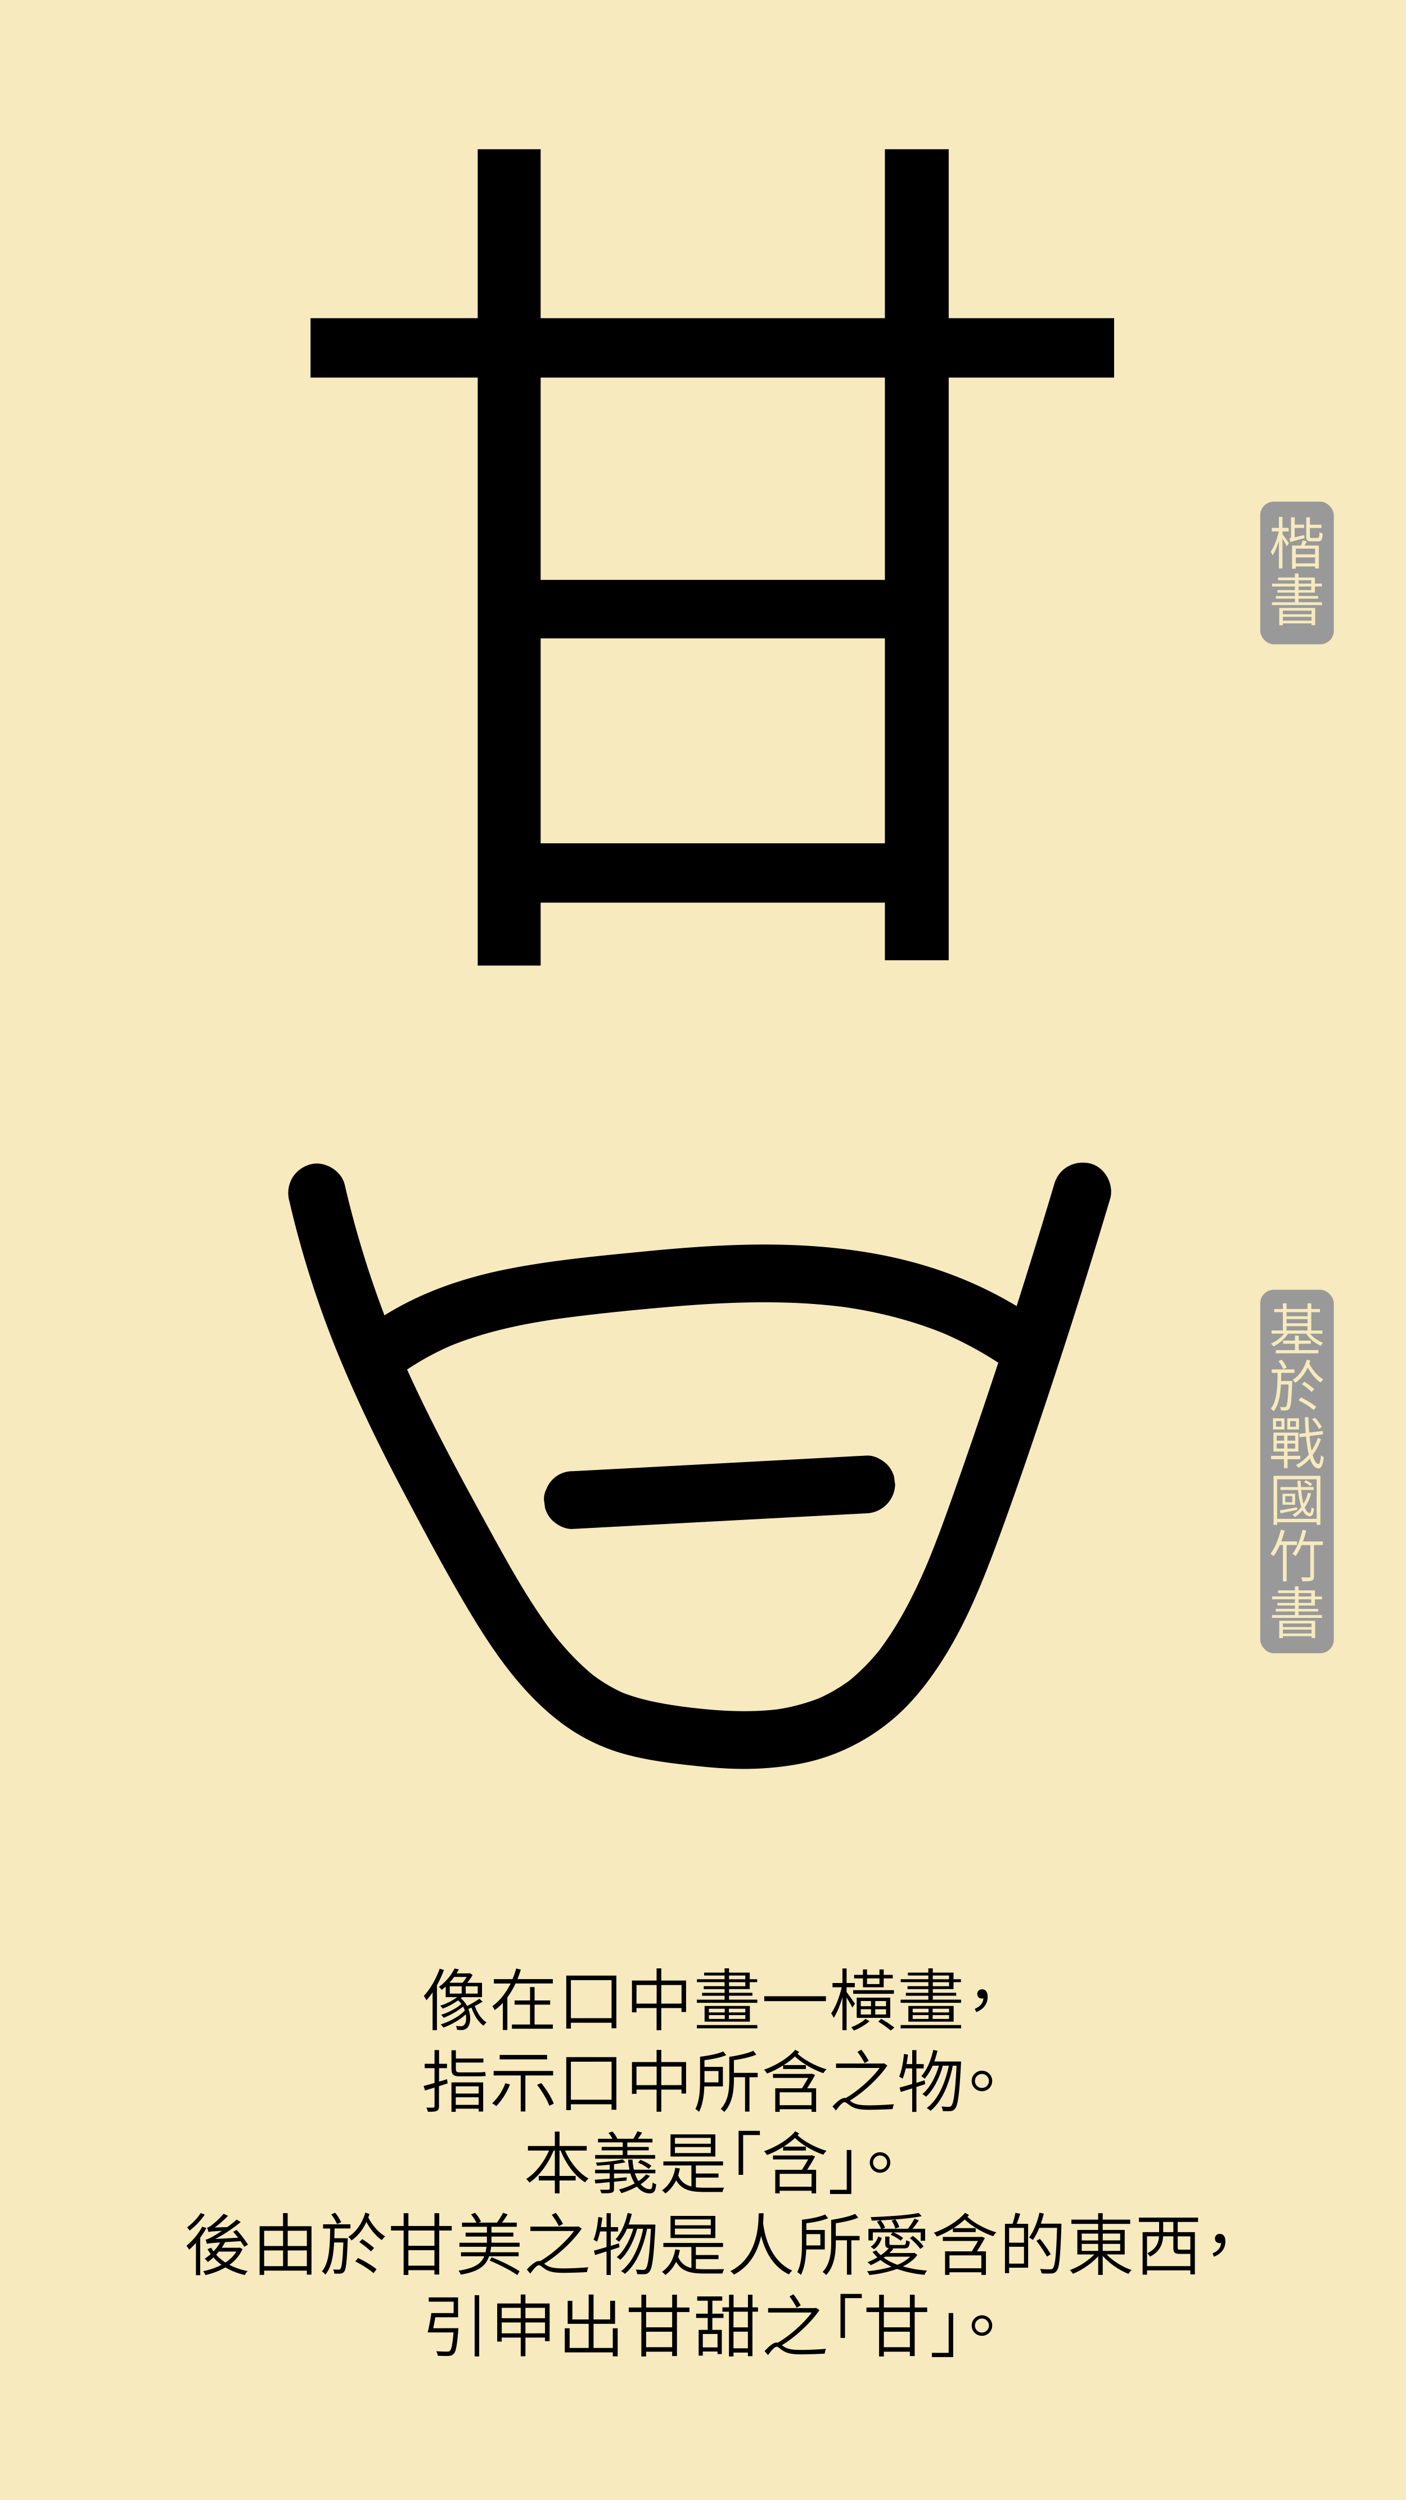 <svg id="Layer_1" data-name="Layer 1" xmlns="http://www.w3.org/2000/svg" viewBox="0 0 1242 2208"><defs><style>.cls-1{fill:#f6eabe;}.cls-2{fill:#999;}</style></defs><rect class="cls-1" width="1242" height="2208"/><rect class="cls-2" x="1113.23" y="443" width="65" height="126" rx="12"/><path d="M984.15,333.44H838.05V848H781.68V797.13H477.58v55.58H422V333.44H274.32V281H422V131.77h55.58V281h304.1V131.77h56.37V281h146.1Zm-202.47,0H477.58V512.09h304.1Zm0,411.29v-181H477.58v181Z"/><path d="M392.15,1739.69a98.85,98.85,0,0,1-6.18,13.56v39.59h-3.84v-33.35a61.73,61.73,0,0,1-5.46,7,32.86,32.86,0,0,0-2.28-3.9c5.58-5.87,10.8-14.87,14-24Zm34.14,28c-2.1,1.26-4.44,2.64-6.84,3.78,2,6.06,5.82,11.82,10.38,14.52a11.2,11.2,0,0,0-2.64,2.94c-4.62-3.18-8.46-9.42-10.68-16a27.45,27.45,0,0,1-2.76,1.2c2.58,6.84,1.86,14-1,16.68a6.91,6.91,0,0,1-5.22,1.92c-1.08,0-2.4-.06-3.78-.18a9.31,9.31,0,0,0-1-3.42,38.26,38.26,0,0,0,4.14.24,3.66,3.66,0,0,0,3.12-1.14c1.56-1.38,2.22-5.16,1.44-9.36-5.16,4.92-13.08,9.36-19.8,11.7a15.8,15.8,0,0,0-2.34-2.82c7.62-2.28,16.62-7.14,21.3-12.24a35.76,35.76,0,0,0-1.5-3.48,63.52,63.52,0,0,1-17.22,9.9,16.14,16.14,0,0,0-2.22-2.64c5.94-1.8,13.74-5.76,17.88-9.54a16.39,16.39,0,0,0-2.94-3.18,58.44,58.44,0,0,1-13.56,7.26,11.26,11.26,0,0,0-2.22-2.58,52.7,52.7,0,0,0,15.06-7.55H393.71v-9.36c-1.14,1-2.28,2-3.54,2.94a9.37,9.37,0,0,0-2.52-2.58,44.69,44.69,0,0,0,13.86-16.26l3.84.72c-.6,1.2-1.32,2.34-2,3.54h11.1l.72-.18,2.34,1.68a52.13,52.13,0,0,1-4.8,6.84h13.08v12.66H408.17c-.36.36-.78.66-1.2,1a21,21,0,0,1,5.64,6.84,110,110,0,0,0,10.92-6.42Zm-25.08-21.83A54.58,54.58,0,0,1,397,1751h11.58a37.88,37.88,0,0,0,3.72-5.16Zm-3.9,14.69h10.5v-6.42h-10.5Zm24.72-6.42H411.41v6.42H422Z"/><path d="M455.39,1751.63a67.9,67.9,0,0,1-7.2,12.24v28.85h-4v-24a41.57,41.57,0,0,1-7.26,6.41,17,17,0,0,0-2-3.48c7-5,12.3-12.23,16.14-20H436.25v-3.84h16.44a65.25,65.25,0,0,0,3.3-9.42l4.08,1c-.9,2.82-1.86,5.64-3,8.4h31.26v3.84Zm32.94,36.23v3.72H452.21v-3.72h16v-17.52H454.55v-3.71h13.68v-11.82h4v11.82H486v3.71h-13.8v17.52Z"/><path d="M544.49,1744.67v46.49h-4.26v-4.86H504.29v5.16h-4.08v-46.79Zm-4.26,37.61v-33.59H504.29v33.59Z"/><path d="M606.05,1749.05v27.77H602v-3.48H584.15v19.56H580v-19.56H562.25v3.78h-4v-28.07H580v-10.74h4.14v10.74Zm-26,20.33V1753H562.25v16.43Zm22,0V1753H584.15v16.43Z"/><path d="M669,1765.91v2.81h-53.4v-2.81h24.48v-3.42H620.21v-2.58h19.86v-3.3H621.65V1754h18.42v-3.54H615.65v-2.58h24.42v-3.3H622v-2.52h18.06v-3.78H644v3.78h18.3v5.82h6.54v2.58h-6.54v6.12H644v3.3h20.64v2.58H644v3.42Zm-53.4,22.43H669v2.88h-53.4Zm46.8-16.86v13.86h-40v-13.86Zm-36.18,5.7h14v-3.24h-14Zm0,5.76h14v-3.36h-14Zm32.16-9H643.85v3.24h14.52Zm0,5.64H643.85v3.36h14.52ZM644,1747.91h14.34v-3.3H644Zm0,6.12h14.34v-3.54H644Z"/><path d="M729.59,1762.91v4.31H675.11v-4.31Z"/><path d="M752.93,1772.92c-.9-1.92-3.24-5.88-5.1-8.88v28.8h-3.66v-29.16c-2,7.14-4.86,14-7.68,18.3a24,24,0,0,0-2.28-4c3.72-5,7.5-14.75,9.3-23h-8.1v-3.77h8.76v-12.84h3.66v12.84h7.26v3.77h-7.26v4.21c1.68,2.16,6.3,8.75,7.38,10.31ZM768.05,1785a50.05,50.05,0,0,1-13.74,8.22c-.54-.84-1.62-2-2.34-2.94,4.5-1.68,10-4.8,12.6-7.44Zm21.54-24.24H753.65v-3.23h36Zm-27.3-13.61h-7.8v-3.12h7.8v-4.8h3.6v4.8h11v-4.8h3.72v4.8h8v3.12h-8V1755h-18.3ZM756.77,1782v-17.87h29.64V1782Zm3.6-10.32h9.06v-4.55h-9.06Zm0,7.32h9.06v-4.62h-9.06Zm5.52-31.85v5h11v-5Zm16.8,20h-9.54v4.55h9.54Zm0,7.25h-9.54V1779h9.54Zm-4.32,8.46a88.84,88.84,0,0,1,11.64,7.74l-3.18,2.58a84.32,84.32,0,0,0-11-7.86Z"/><path d="M849,1765.91v2.81h-53.4v-2.81h24.48v-3.42H800.21v-2.58h19.86v-3.3H801.65V1754h18.42v-3.54H795.65v-2.58h24.42v-3.3H802v-2.52h18.06v-3.78H824v3.78h18.3v5.82h6.54v2.58h-6.54v6.12H824v3.3h20.64v2.58H824v3.42Zm-53.4,22.43H849v2.88h-53.4Zm46.8-16.86v13.86h-40v-13.86Zm-36.18,5.7h14v-3.24h-14Zm0,5.76h14v-3.36h-14Zm32.16-9H823.85v3.24h14.52Zm0,5.64H823.85v3.36h14.52ZM824,1747.91h14.34v-3.3H824Zm0,6.12h14.34v-3.54H824Z"/><path d="M861.11,1774c4.68-2,7.26-4.86,7.56-9.17a4,4,0,0,1-1.14.11c-2.34,0-4.26-1.31-4.26-4.07a4,4,0,0,1,4.32-4.08c3.18,0,4.86,2.58,4.86,6.66,0,6.41-4,11.21-10.08,13.43Z"/><path d="M395.39,1839.94l-7.62,2.34v17.82c0,2.34-.6,3.42-2,4.08s-3.84.78-7.8.72a17,17,0,0,0-1.32-3.66c2.76.06,5.34.06,6.06,0s1.14-.24,1.14-1.14v-16.56l-8.4,2.58-1.26-3.95c2.64-.73,6-1.63,9.66-2.71v-13.07h-8.7v-3.84h8.7v-12.12h4v12.12h7v3.84h-7v11.87c2.34-.59,4.74-1.38,7.08-2.09Zm10.68-6.3c-5.52,0-7.26-1.73-7.26-6.72v-16.31h3.9v7.32H427v3.54h-24.3V1827c0,2.29.66,3.13,3.3,3.13h16.14a49.43,49.43,0,0,0,6.42-.37c.18,1.08.36,2.58.54,3.49a38.74,38.74,0,0,1-6.72.35Zm-7.26,5.34h28v25.74h-4v-2.52H402.59V1865h-3.78Zm3.78,3.48v6.36h20.22v-6.36Zm20.22,16.38v-6.72H402.59v6.72Z"/><path d="M450.47,1840.78a58,58,0,0,1-12.06,19.14,26,26,0,0,0-3.66-2.46,47,47,0,0,0,11.64-17.75Zm13.62-7.91v31.79H460v-31.79H436.07v-4h52.5v4Zm19.2-14.22H441.41v-3.9h41.88Zm-5.16,20.93c4.5,5.58,9.24,13.14,11,18.24l-3.9,1.8c-1.74-5-6.3-12.78-10.8-18.48Z"/><path d="M544.49,1816.67v46.49h-4.26v-4.86H504.29v5.16h-4.08v-46.79Zm-4.26,37.61v-33.59H504.29v33.59Z"/><path d="M606.05,1821.05v27.77H602v-3.48H584.15v19.56H580v-19.56H562.25v3.78h-4v-28.07H580v-10.74h4.14v10.74Zm-26,20.33V1825H562.25v16.43Zm22,0V1825H584.15v16.43Z"/><path d="M622.19,1842.52c-.3,7.5-1.38,16.2-4.74,22.5a14.72,14.72,0,0,0-3.18-2.52c3.84-7.32,4.14-17.7,4.14-25.5v-20.69c7.14-.84,15.84-2.46,20.46-4.68l2.58,3.3c-4.86,2.16-12.42,3.6-19.14,4.44v5.94h16.26v17.21Zm.12-13.56v10h12.36v-10Zm47,5.46h-7.26v30.36h-3.9v-30.36h-9.84v2.16c0,8.82-1.14,20.82-8.52,28.5a17.13,17.13,0,0,0-3.12-2.7c6.9-7.2,7.56-17.64,7.56-25.8v-20.15c7.5-1.14,16.38-3.06,21.18-5.34l2.7,3.36c-5,2.22-12.84,3.84-19.8,4.92v11.21h21Z"/><path d="M706,1812.11c-.48.54-1,1.08-1.44,1.56,5.82,5.58,16.62,11.22,25.56,13.74a14.81,14.81,0,0,0-2.76,3.42c-8.52-2.76-18.78-8.64-25.14-14.76a66.58,66.58,0,0,1-9.9,7.62h19.56v3.48h-20.1V1824a78.2,78.2,0,0,1-14.22,7.14,12.92,12.92,0,0,0-2.7-3.35c10.38-3.66,21.54-10.26,27.6-17.64Zm14,20.27c-1.92,3.66-4.56,8-7,11.82h7.92V1865h-4v-2.34H688.73V1865h-3.9V1844.2h23.58c1.86-2.88,3.9-6.36,5.52-9.18H682.85v-3.53h33.42l.72-.24Zm-3.12,15.36H688.73v11.4h28.14Z"/><path d="M783.83,1824.11c-7.38,10.91-20.82,23.51-33.18,31,.6.42,1.26.84,1.92,1.32,3.78,2.4,8.64,2.82,15.36,2.82,7.14,0,16-.48,21.72-1a17.18,17.18,0,0,0-1.14,4.26c-4.5.3-15,.66-20.7.66-7.26,0-12.18-.66-16.14-3.24-2.4-1.5-4.26-3.48-5.58-3.48-1.92,0-4.74,3.42-7.68,7.38l-3-3.6c4-4.26,7.74-7.5,10.74-7.5a4.63,4.63,0,0,1,.9.12c11-6.36,23.22-17.39,30-26.63H738.53v-3.9H780l.84-.24Zm-20.1-2.16a70.73,70.73,0,0,0-6.3-10l3.48-1.8a70.87,70.87,0,0,1,6.42,9.78Z"/><path d="M817.25,1840.54l-7.74,2.52v22h-3.72v-20.76c-3.6,1.08-7.08,2.22-10.08,3.12l-1.08-3.84c3.06-.84,7-1.91,11.16-3.18v-13.79h-5.7a53.29,53.29,0,0,1-2.76,9.11,25.52,25.52,0,0,0-3.06-1.85c2.28-5,3.54-12.6,4.26-20l3.54.6c-.36,2.82-.78,5.64-1.26,8.34h5v-12.3h3.72v12.3h6.42v3.84h-6.42v12.72l7.26-2.23Zm31.68-20s0,1.56-.06,2.1c-1.44,27.29-2.7,36.59-5.22,39.47a5,5,0,0,1-4,2.22,53,53,0,0,1-6.84-.06,10.36,10.36,0,0,0-1.14-4c2.82.24,5.28.3,6.42.3a2.61,2.61,0,0,0,2.34-1c1.92-2.16,3.3-11.1,4.56-35.33h-3.36c-3.06,15.83-9.72,32-19.68,39.83a11.72,11.72,0,0,0-3.36-2.4c10-7.2,16.44-22.2,19.56-37.43h-5.34c-2.7,10.37-8.28,21.65-14.88,27.41a14.07,14.07,0,0,0-3.18-2.34c6.42-5,11.82-15.3,14.64-25.07h-5.52a48.55,48.55,0,0,1-7,11.52,29.73,29.73,0,0,0-3.06-2.29c5-5.39,8.58-14,10.62-23.15l3.66.72a87.43,87.43,0,0,1-2.76,9.48Z"/><path d="M867.41,1828.67a9.06,9.06,0,1,1-9.06,9A9.09,9.09,0,0,1,867.41,1828.67Zm0,15.23a6.18,6.18,0,1,0,0-12.36,6.18,6.18,0,1,0,0,12.36Z"/><path d="M499.13,1899.17c4.44,10.31,12.24,20,20.76,24.71a23.11,23.11,0,0,0-3.06,3.36c-9-5.58-16.92-16.32-21.6-28.07h-1v22.43h14.28v4H494.27V1937h-4.14v-11.4H475.91v-4h14.22v-22.43h-1.08c-4.74,11.75-12.66,22.43-21.3,28.25a24.18,24.18,0,0,0-2.88-3.18c8-4.92,15.66-14.76,20.16-25.07H466.37v-4h23.76v-12.72h4.14v12.72h24v4Z"/><path d="M574.13,1921.54a33.64,33.64,0,0,1-8.22,7.38c2.4,2.82,5.22,4.44,8.16,4.38,1.68-.06,2.16-1.5,2.46-5.94a10.31,10.31,0,0,0,3.12,1.62c-.6,6.3-2.1,7.92-5.76,8-4.26,0-8.16-2.22-11.28-6a74.41,74.41,0,0,1-13.68,5.82,36.46,36.46,0,0,0-2.1-3.24,65.61,65.61,0,0,0,13.86-5.34,34.94,34.94,0,0,1-3.84-8.82H542.39v4.38l11.16-1-.06,2.88-11.1,1.08v6.12c0,2.1-.48,3.06-2.16,3.54s-4.38.54-8.94.54a19.42,19.42,0,0,0-1.26-3.18c3.36.12,6.48.06,7.38,0s1.2-.24,1.2-1v-5.7c-4.74.48-9.12.9-12.72,1.2l-.42-3.3c3.54-.24,8.1-.54,13.14-1v-4.68h-12.9v-3.18h12.9v-4.44c-3.78.42-7.68.72-11.28.91a12,12,0,0,0-.9-2.71c8.16-.48,18.18-1.55,23.52-2.94l2.52,2.58c-2.82.66-6.36,1.26-10.08,1.74v4.86h13.68a52.67,52.67,0,0,1-1.2-8.94h3.84a57.48,57.48,0,0,0,1.2,8.94h19v3.18H560.81a31.91,31.91,0,0,0,3.12,6.9,27.09,27.09,0,0,0,6.72-5.94Zm4.62-15.17h-53v-3.24h24.36V1899h-18.6v-3.06h18.6v-4H528.29v-3.18H541a30,30,0,0,0-3.48-5.16l3.42-1.26a24.4,24.4,0,0,1,4.32,6.24l-.42.18h14.64a54.7,54.7,0,0,0,3.6-6.6l4.14,1.2c-1.2,1.86-2.52,3.84-3.72,5.4h12.84V1892H554.15v4h18.9V1899h-18.9v4.14h24.6Zm-5.7,9a34,34,0,0,0-9.48-5.52l2.16-2.46a38.32,38.32,0,0,1,9.66,5.22Z"/><path d="M614.69,1931.62a70.7,70.7,0,0,0,7.38.36c2.1.06,14.76,0,17.58-.06a16.36,16.36,0,0,0-1.44,3.84H622c-12.3,0-19.92-1.92-24.72-10.38a31.55,31.55,0,0,1-9.48,11.7,19.84,19.84,0,0,0-3.06-2.82c6.3-4.14,10.2-10.92,11.82-19.86l4,.6a55.92,55.92,0,0,1-1.5,6.06c2.34,5.64,6.3,8.52,11.7,9.84v-18.54H586v-3.6h52.68v3.6H614.69v7.08h20v3.6h-20Zm17.22-27.17h-39.6v-19.56h39.6Zm-4-16.44H596.21v5.16h31.68Zm0,8.1H596.21v5.27h31.68Z"/><path d="M671.27,1885.49H656.45v35.15h-4v-38.87h18.78Z"/><path d="M706,1884.11c-.48.54-1,1.08-1.44,1.56,5.82,5.58,16.62,11.22,25.56,13.74a14.81,14.81,0,0,0-2.76,3.42c-8.52-2.76-18.78-8.64-25.14-14.76a66.58,66.58,0,0,1-9.9,7.62h19.56v3.48h-20.1V1896a78.2,78.2,0,0,1-14.22,7.14,12.92,12.92,0,0,0-2.7-3.35c10.38-3.66,21.54-10.26,27.6-17.64Zm14,20.27c-1.92,3.66-4.56,8-7,11.82h7.92V1937h-4v-2.34H688.73V1937h-3.9V1916.2h23.58c1.86-2.88,3.9-6.36,5.52-9.18H682.85v-3.53h33.42l.72-.24Zm-3.12,15.36H688.73v11.4h28.14Z"/><path d="M733.19,1933.84H748v-35.15h4v38.87H733.19Z"/><path d="M777.41,1900.67a9.06,9.06,0,1,1-9.06,9A9.09,9.09,0,0,1,777.41,1900.67Zm0,15.23a6.18,6.18,0,1,0,0-12.36,6.18,6.18,0,1,0,0,12.36Z"/><path d="M182.27,1967.63a67.67,67.67,0,0,1-5.4,8.45v33.18h-3.78v-28.5a55.81,55.81,0,0,1-6,5.94,23.11,23.11,0,0,0-2.4-3.41,57.79,57.79,0,0,0,14-16.92Zm-1.44-11.88a59.41,59.41,0,0,1-13.32,14.1,20,20,0,0,0-2.22-2.82c4.44-3.3,9.42-8.4,11.94-12.66Zm33.42,30.42a34,34,0,0,1-11.58,13.91,56.54,56.54,0,0,0,16.08,5.52,13.63,13.63,0,0,0-2.46,3.48,58.51,58.51,0,0,1-17.16-6.72,63.26,63.26,0,0,1-17.7,6.78,10.39,10.39,0,0,0-2-3.42,62.23,62.23,0,0,0,16.26-5.64,41.7,41.7,0,0,1-7.2-6.54,42.74,42.74,0,0,1-4.86,4.08,25.12,25.12,0,0,0-2.76-2.94,46.2,46.2,0,0,0,5.28-4.08,34,34,0,0,1-2.82-4.38l3.3-1.2a19.06,19.06,0,0,0,2,3.18,40.7,40.7,0,0,0,5.82-7.86c-9,.6-10.5.91-11.64,1.26a33.39,33.39,0,0,0-1.2-3.77c1.62-.19,3.78-1.26,6.6-2.88,1.44-.78,4.38-2.58,7.8-4.87-9.36.49-10.92.73-11.82,1.09a28.56,28.56,0,0,0-1.26-3.84,10.79,10.79,0,0,0,3.9-2.16A67.38,67.38,0,0,0,197.51,1955l3.9,1.8a87.44,87.44,0,0,1-11.7,10.32l11.1-.36a87.91,87.91,0,0,0,8.22-6.6l3.66,2.1a135.45,135.45,0,0,1-22.44,15l20.1-1.08c-1.5-1.87-2.94-3.72-4.38-5.29l3.06-1.61a90.33,90.33,0,0,1,10,13l-3.24,1.92c-.78-1.38-2-3.12-3.24-5-5.58.35-10.14.66-13.68.83a52.18,52.18,0,0,1-3,5h15.18l.72-.18Zm-20.94,2.21a33.51,33.51,0,0,1-2.34,2.76,40,40,0,0,0,8.16,6.9,31.13,31.13,0,0,0,9.72-9.66Z"/><path d="M275.15,1966v42.77h-4.08v-3.54H233.33V2009h-4v-43h20.7v-11.58h4.08V1966Zm-41.82,4v13.5h16.74V1970Zm0,31.26h16.74v-13.86H233.33ZM254.15,1970v13.5h16.92V1970Zm16.92,31.26v-13.86H254.15v13.86Z"/><path d="M307.19,1976.63s0,1.37-.06,1.86c-.72,19-1.44,25.43-3.12,27.59a4.45,4.45,0,0,1-3.36,1.74,39.18,39.18,0,0,1-5.34,0,11.1,11.1,0,0,0-1-3.66c2.1.18,3.84.18,4.68.18a1.7,1.7,0,0,0,1.74-.78c1.2-1.44,1.92-7.2,2.58-23.22h-8.16c-.66,12-2.34,21.9-7.74,28.38a11.44,11.44,0,0,0-3.06-2.82c6.54-7.74,7.08-21.42,7.32-37.86h-6.24v-3.71h24.12V1968h-14c-.06,3-.12,5.83-.24,8.59Zm-9.48-12.54a40.17,40.17,0,0,0-5.1-8.58l3.48-1.38a38.31,38.31,0,0,1,5.28,8.4Zm28.62-8.94a18.31,18.31,0,0,1-1,3.06c3.18,6.54,9.24,13.62,14.94,16.74a15.63,15.63,0,0,0-2.94,3.3c-5.1-3.25-10.2-9.54-13.68-16-3.12,6.78-7.5,12.47-13.14,16.31a15.35,15.35,0,0,0-2.82-3.18c7-4.31,12.42-12.23,15-21.41Zm-10,38.93c5.58,2.64,12.78,6.9,16.32,9.9l-2.7,3.48c-3.42-3.12-10.5-7.56-16.08-10.38Zm11.4-5.82a79.47,79.47,0,0,0-10.32-8.22l2.58-2.63a80,80,0,0,1,10.5,7.85Z"/><path d="M399.05,1969.79H388v38.87h-4.26v-3.84h-23v4.2h-4.2v-39.23H345.41v-4h11.16v-11.28h4.2v11.28h23v-11.28H388v11.28h11Zm-15.3,0h-23v13.5h23Zm0,31.07v-13.68h-23v13.68Z"/><path d="M459,1980.58v3.55H433.85c-.18,1.67-.48,3.35-.78,4.85h25.08v3.54h-26.1c-2.82,8.4-9.24,13.56-25,16.26a13.2,13.2,0,0,0-2-3.54c14.16-2.1,20-6.12,22.74-12.72H407.21V1989h21.66a37.29,37.29,0,0,0,.84-4.85H405.83v-3.55h24.3v-5.45H411.29v-3.48h18.84v-5.16h-22v-3.66h12.78a40.93,40.93,0,0,0-4.8-7.26l3.48-1.44a32.67,32.67,0,0,1,5.28,7.68l-2.1,1H439a71.33,71.33,0,0,0,5.4-8.7l4,1.38a86.34,86.34,0,0,1-4.92,7.32h13v3.66H434.15v5.16h19.32v3.48H434.15v5.45Zm-24.66,12.9c8.34,3.24,19.08,8.52,24.6,12.3L457,2009.2c-5.28-3.9-16-9.36-24.48-12.84Z"/><path d="M513.83,1968.11c-7.38,10.91-20.82,23.51-33.18,31,.6.42,1.26.84,1.92,1.32,3.78,2.4,8.64,2.82,15.36,2.82,7.14,0,16-.48,21.72-1a17.18,17.18,0,0,0-1.14,4.26c-4.5.3-15,.66-20.7.66-7.26,0-12.18-.66-16.14-3.24-2.4-1.5-4.26-3.48-5.58-3.48-1.92,0-4.74,3.42-7.68,7.38l-3-3.6c4-4.26,7.74-7.5,10.74-7.5a4.63,4.63,0,0,1,.9.12c11-6.36,23.22-17.39,30-26.63H468.53v-3.9H510l.84-.24Zm-20.1-2.16a70.73,70.73,0,0,0-6.3-10l3.48-1.8a70.87,70.87,0,0,1,6.42,9.78Z"/><path d="M547.25,1984.54l-7.74,2.52v22h-3.72v-20.76c-3.6,1.08-7.08,2.22-10.08,3.12l-1.08-3.84c3.06-.84,7-1.91,11.16-3.18v-13.79h-5.7a53.29,53.29,0,0,1-2.76,9.11,25.52,25.52,0,0,0-3.06-1.85c2.28-5,3.54-12.6,4.26-20l3.54.6c-.36,2.82-.78,5.64-1.26,8.34h5v-12.3h3.72v12.3h6.42v3.84h-6.42v12.72l7.26-2.23Zm31.68-20s0,1.56-.06,2.1c-1.44,27.29-2.7,36.59-5.22,39.47a5,5,0,0,1-4,2.22,53,53,0,0,1-6.84-.06,10.36,10.36,0,0,0-1.14-4c2.82.24,5.28.3,6.42.3a2.61,2.61,0,0,0,2.34-1c1.92-2.16,3.3-11.1,4.56-35.33h-3.36c-3.06,15.83-9.72,32-19.68,39.83a11.72,11.72,0,0,0-3.36-2.4c10-7.2,16.44-22.2,19.56-37.43h-5.34c-2.7,10.37-8.28,21.65-14.88,27.41a14.07,14.07,0,0,0-3.18-2.34c6.42-5,11.82-15.3,14.64-25.07h-5.52a48.55,48.55,0,0,1-7,11.52,29.73,29.73,0,0,0-3.06-2.29c5-5.39,8.58-14,10.62-23.15l3.66.72a87.43,87.43,0,0,1-2.76,9.48Z"/><path d="M614.69,2003.62a70.7,70.7,0,0,0,7.38.36c2.1.06,14.76,0,17.58-.06a16.36,16.36,0,0,0-1.44,3.84H622c-12.3,0-19.92-1.92-24.72-10.38a31.55,31.55,0,0,1-9.48,11.7,19.84,19.84,0,0,0-3.06-2.82c6.3-4.14,10.2-10.92,11.82-19.86l4,.6a55.92,55.92,0,0,1-1.5,6.06c2.34,5.64,6.3,8.52,11.7,9.84v-18.54H586v-3.6h52.68v3.6H614.69v7.08h20v3.6h-20Zm17.22-27.17h-39.6v-19.56h39.6Zm-4-16.44H596.21v5.16h31.68Zm0,8.1H596.21v5.27h31.68Z"/><path d="M674.51,1954.55c-.06,2.1-.12,5.1-.42,8.64.9,7,4.56,32.51,25.74,42a12.63,12.63,0,0,0-2.88,3.36c-15.42-7.26-21.72-22.74-24.6-34-2.64,12.23-8.94,26.33-24.06,34.19a13.77,13.77,0,0,0-3.12-3.06c25-12.48,24.78-42.11,25-51.11Z"/><path d="M712.19,1986.52c-.3,7.5-1.38,16.2-4.74,22.5a14.72,14.72,0,0,0-3.18-2.52c3.84-7.32,4.14-17.7,4.14-25.5v-20.69c7.14-.84,15.84-2.46,20.46-4.68l2.58,3.3c-4.86,2.16-12.42,3.6-19.14,4.44v5.94h16.26v17.21Zm.12-13.56v10h12.36v-10Zm47,5.46h-7.26v30.36h-3.9v-30.36h-9.84v2.16c0,8.82-1.14,20.82-8.52,28.5a17.13,17.13,0,0,0-3.12-2.7c6.9-7.2,7.56-17.64,7.56-25.8v-20.15c7.5-1.14,16.38-3.06,21.18-5.34l2.7,3.36c-5,2.22-12.84,3.84-19.8,4.92v11.21h21Z"/><path d="M810.29,1991.38c-3.06,4.26-7.5,7.56-12.72,10.14a107,107,0,0,0,21.36,3.66,14.76,14.76,0,0,0-2.28,3.72,100,100,0,0,1-24.24-5.16,107.49,107.49,0,0,1-24.42,5.34,13.92,13.92,0,0,0-2.1-3.3,114.41,114.41,0,0,0,21.72-4,46.61,46.61,0,0,1-9.84-5.94,69.69,69.69,0,0,1-8.58,4.56,17.72,17.72,0,0,0-2.88-2.64,62.06,62.06,0,0,0,8.76-4.26,35.39,35.39,0,0,1-4.26-4.8l3.18-1.44a33.46,33.46,0,0,0,4,4.32,34,34,0,0,0,7.08-6.12c-2.4-.42-3.12-1.56-3.12-4.32v-6h3.72v6c0,1.26.42,1.45,3,1.45h9.24c1.92,0,2.34-.42,2.52-4.21a12,12,0,0,0,3.24,1.21c-.42,4.85-1.5,6-5.28,6H787.91l1.2.42a33.17,33.17,0,0,1-3.48,3.66H807l.78-.18ZM771,1978.54h-3.84v-10.25h11.16a24.47,24.47,0,0,0-3.72-6.24l3.06-1.26c-2.58.12-5.16.18-7.68.24a10.51,10.51,0,0,0-.84-3.06c14.64-.48,32.76-1.62,42.36-3.66l2.64,2.82c-9.18,1.92-23.34,3.06-36.3,3.66a22,22,0,0,1,4,6.48l-2.28,1H802a65.12,65.12,0,0,0,5.82-8.94l3.78,1.5a92.05,92.05,0,0,1-5.52,7.44h11.16v10.55h-3.9v-7.31H789.29a37.91,37.91,0,0,1,8.46,4.85l-2.1,2.41a44,44,0,0,0-8.94-5.29l1.8-2H771Zm-1.86,5.59a16.21,16.21,0,0,0,6.6-9.06l3.18,1.26c-1.2,3.77-3.3,7.73-6.9,10Zm12.84,8.75c-.42.3-.84.66-1.26,1a50.5,50.5,0,0,0,12.06,6.18,35.65,35.65,0,0,0,11.28-7.14Zm8.88-24.77a21.15,21.15,0,0,0-3.24-7l3.24-1.14a19.74,19.74,0,0,1,3.48,6.78Zm15.6,6.47a49.79,49.79,0,0,1,9.42,9.3l-2.94,2.16a52.61,52.61,0,0,0-9.24-9.54Z"/><path d="M856,1956.11c-.48.54-1,1.08-1.44,1.56,5.82,5.58,16.62,11.22,25.56,13.74a14.81,14.81,0,0,0-2.76,3.42c-8.52-2.76-18.78-8.64-25.14-14.76a66.58,66.58,0,0,1-9.9,7.62h19.56v3.48h-20.1V1968a78.2,78.2,0,0,1-14.22,7.14,12.92,12.92,0,0,0-2.7-3.35c10.38-3.66,21.54-10.26,27.6-17.64Zm14,20.27c-1.92,3.66-4.56,8-7,11.82h7.92V2009h-4v-2.34H838.73V2009h-3.9V1988.2h23.58c1.86-2.88,3.9-6.36,5.52-9.18H832.85v-3.53h33.42l.72-.24Zm-3.12,15.36H838.73v11.4h28.14Z"/><path d="M901.25,1955c-1,2.94-2.1,6.3-3.18,8.88h10.14v38.75h-16.8v4.8h-3.66v-43.55h6.66a64.68,64.68,0,0,0,2.58-9.72Zm3.3,12.47H891.41v13.08h13.14Zm0,31.56v-14.88H891.41v14.88Zm33.06-33.17c-1,27.53-1.8,36.71-4.2,39.59a5.6,5.6,0,0,1-4.56,2.28,74.94,74.94,0,0,1-8.82-.12,9.42,9.42,0,0,0-1.32-3.9c3.9.36,7.5.36,8.82.36s1.92-.12,2.52-.9c2-2.1,2.94-11.34,3.72-35.7H918.05a55.33,55.33,0,0,1-5.64,10.68,36.22,36.22,0,0,0-3.36-2.22c4.08-5.33,7.32-13.61,9.18-21.89l3.84.84c-.78,3-1.62,6-2.64,8.88h18.18Zm-12.78,27a106.51,106.51,0,0,0-9.3-13.92l3.06-1.79a102.47,102.47,0,0,1,9.6,13.61Z"/><path d="M977.57,1990.9c5.46,5.82,14.28,11.22,22.08,13.8a13.83,13.83,0,0,0-2.76,3.42,64.1,64.1,0,0,1-22.8-15.84V2009h-4v-16.5c-5.76,6.54-14.64,12.36-22.32,15.54a13.25,13.25,0,0,0-2.76-3.3,59.47,59.47,0,0,0,21.66-13.8h-15v-21.65h18.42v-5.34H946.43v-3.78h23.64v-5.7h4v5.7h24.3v3.78h-24.3v5.34h19.44v21.65Zm-22-12.36h14.52v-6H955.55Zm0,9.24h14.52v-6.18H955.55Zm18.54-15.29v6h15.42v-6Zm15.42,9.11H974.09v6.18h15.42Z"/><path d="M1040.33,1962.23v9h15.18v37.31h-4V2005h-38.28v3.78h-3.9v-37.55h14.58v-9h-17.82v-3.84h52.2v3.84Zm11.16,39v-10.8h-9.18c-4.62,0-5.82-1.08-5.82-5.52v-10h-9.06c-.3,6.35-2.52,13.37-11.58,17.93a12.32,12.32,0,0,0-2.34-2.94c8.16-4,10-9.65,10.32-15h-10.62v26.33Zm-15-39h-9v9h9Zm3.84,12.72v10c0,1.5.3,1.74,2.4,1.74h7.56a5.89,5.89,0,0,0,1.2-.06V1975Z"/><path d="M1071.11,1990c4.68-2,7.26-4.86,7.56-9.17a4,4,0,0,1-1.14.11c-2.34,0-4.26-1.31-4.26-4.07a4,4,0,0,1,4.32-4.08c3.18,0,4.86,2.58,4.86,6.66,0,6.41-4,11.21-10.08,13.43Z"/><path d="M404.93,2056.06s-.06,1.32-.12,1.86c-1.08,13.56-2.1,18.84-4.08,20.82-1.26,1.32-2.46,1.68-4.56,1.8a90.37,90.37,0,0,1-9.48-.18,8,8,0,0,0-1.44-4c4,.36,8,.36,9.48.36s2-.06,2.58-.6c1.5-1.2,2.4-5.7,3.3-16.32h-22.8c1.14-4.56,2.46-11.63,3.24-17.09h19.68v-10.08h-22v-3.78h25.92v17.58h-20.1c-.6,3.3-1.2,6.72-1.86,9.65Zm18.36-29.15V2081h-4v-54.11Z"/><path d="M485.51,2034.23v33.29h-4.08v-3.18H464.15v16.5H460v-16.5h-16.8v3.54h-4v-33.65H460v-7.92h4.14v7.92Zm-42.3,3.84v9.18H460v-9.18Zm16.8,22.49V2051h-16.8v9.6Zm4.14-22.49v9.18h17.28v-9.18Zm17.28,22.49V2051H464.15v9.6Z"/><path d="M545.63,2056.13v24.77h-4.32v-3.48H498.89v-21.29h4.32v17.39H520v-21.3H501.47v-20.33h4.14v16.44H520v-22h4.32v22H539v-16.5h4.32v20.39h-19v21.3h17v-17.39Z"/><path d="M609.05,2041.79H598v38.87h-4.26v-3.84h-23v4.2h-4.2v-39.23H555.41v-4h11.16v-11.28h4.2v11.28h23v-11.28H598v11.28h11Zm-15.3,0h-23v13.5h23Zm0,31.07v-13.68h-23v13.68Z"/><path d="M629.27,2043.23h9.84V2047h-9.84v10.56h8.34v21.36h-3.78v-2.28h-13v3.66h-3.66v-22.74h8V2047H614.93v-3.77h10.32v-11.46h-9.36V2028H638v3.78h-8.7Zm4.56,17.93h-13V2073h13Zm35.7-19.67h-4.86v39.29h-4v-3.18H647.93V2081h-4v-39.53h-5.76v-3.84H644v-11.16h4v11.16h12.72v-11.16h4v11.16h4.86Zm-8.88,0H647.93v13.85h12.72Zm0,32.33v-14.69H647.93v14.69Z"/><path d="M723.83,2040.11c-7.38,10.91-20.82,23.51-33.18,31,.6.42,1.26.84,1.92,1.32,3.78,2.4,8.64,2.82,15.36,2.82,7.14,0,16-.48,21.72-1a17.18,17.18,0,0,0-1.14,4.26c-4.5.3-15,.66-20.7.66-7.26,0-12.18-.66-16.14-3.24-2.4-1.5-4.26-3.48-5.58-3.48-1.92,0-4.74,3.42-7.68,7.38l-3-3.6c4-4.26,7.74-7.5,10.74-7.5a4.63,4.63,0,0,1,.9.12c11-6.36,23.22-17.39,30-26.63H678.53v-3.9H720l.84-.24Zm-20.1-2.16a70.73,70.73,0,0,0-6.3-10l3.48-1.8a70.87,70.87,0,0,1,6.42,9.78Z"/><path d="M761.27,2029.49H746.45v35.15h-4v-38.87h18.78Z"/><path d="M819.05,2041.79H808v38.87h-4.26v-3.84h-23v4.2h-4.2v-39.23H765.41v-4h11.16v-11.28h4.2v11.28h23v-11.28H808v11.28h11Zm-15.3,0h-23v13.5h23Zm0,31.07v-13.68h-23v13.68Z"/><path d="M823.19,2077.84H838v-35.15h4v38.87H823.19Z"/><path d="M867.41,2044.67a9.06,9.06,0,1,1-9.06,9A9.09,9.09,0,0,1,867.41,2044.67Zm0,15.23a6.18,6.18,0,1,0,0-12.36,6.18,6.18,0,1,0,0,12.36Z"/><rect class="cls-2" x="1113.23" y="1139" width="65" height="321" rx="12"/><path class="cls-1" d="M1157.28,1177.79a27.61,27.61,0,0,0,11.5,8.1,11.65,11.65,0,0,0-2.15,2.55,30.77,30.77,0,0,1-12.8-10.65h-15.95a34.39,34.39,0,0,1-13,11.3,11.43,11.43,0,0,0-2.15-2.55,30.39,30.39,0,0,0,11.6-8.75h-11.1v-2.85h10v-16.15h-7.7V1156h7.7v-5h3.3v5H1155v-5h3.35v5H1166v2.8h-7.65v16.15h9.8v2.85Zm-10,14.5h17.3v2.85H1127v-2.85h16.9v-5.6h-10.45v-2.8h10.45v-4.4h3.35v4.4h10.65v2.8h-10.65Zm-10.8-33.5v3.6H1155v-3.6Zm0,9.8H1155v-3.65h-18.55Zm0,6.35H1155v-3.8h-18.55Z"/><path class="cls-1" d="M1141.48,1219.54s0,1.15,0,1.55c-.6,15.85-1.2,21.2-2.6,23a3.71,3.71,0,0,1-2.8,1.45,32.65,32.65,0,0,1-4.45,0,9.25,9.25,0,0,0-.85-3c1.75.15,3.2.15,3.9.15a1.42,1.42,0,0,0,1.45-.65c1-1.2,1.6-6,2.15-19.35h-6.8c-.55,10-2,18.25-6.45,23.65a9.53,9.53,0,0,0-2.55-2.35c5.45-6.45,5.9-17.85,6.1-31.55h-5.2v-3.1h20.1v3.1h-11.65c0,2.45-.1,4.85-.2,7.15Zm-7.9-10.45a33.47,33.47,0,0,0-4.25-7.15l2.9-1.15a31.92,31.92,0,0,1,4.4,7Zm23.85-7.45a15.26,15.26,0,0,1-.85,2.55c2.65,5.45,7.7,11.35,12.45,14a13,13,0,0,0-2.45,2.75c-4.25-2.7-8.5-8-11.4-13.3a32.61,32.61,0,0,1-11,13.6,12.79,12.79,0,0,0-2.35-2.65c5.85-3.6,10.35-10.2,12.5-17.85Zm-8.3,32.45a74,74,0,0,1,13.6,8.25l-2.25,2.9c-2.85-2.6-8.75-6.3-13.4-8.65Zm9.5-4.85a66.22,66.22,0,0,0-8.6-6.85l2.15-2.2a67.46,67.46,0,0,1,8.75,6.55Z"/><path class="cls-1" d="M1137.38,1288.64v7.9h-3.15v-7.9h-11.4v-3h11.4v-3.75h-9.3v-16.75h22v16.75h-9.6v3.75h11.3v3Zm-2.75-26.25h-10.1v-9.85h10.1Zm-2.6-7.45h-4.9v5h4.9Zm-4.25,17.3h6.6v-4.45h-6.6Zm0,7h6.6v-4.5h-6.6Zm19.65-16.85h-10.3v-9.85h10.3Zm-3.35,5.4h-6.85v4.45h6.85Zm0,7h-6.85v4.5h6.85Zm.7-19.8h-5.1v5h5.1Zm22,16a50.63,50.63,0,0,1-7.2,13.95c1.35,4.9,3,7.85,5.1,8,1.1,0,1.85-2.75,2.2-7.8a12.91,12.91,0,0,0,2.55,1.75c-1,7.7-2.75,10-4.7,9.9-3.35-.15-5.8-3.35-7.6-8.75a35.7,35.7,0,0,1-10,8.15,10.74,10.74,0,0,0-2.4-2.35,33.46,33.46,0,0,0,11.4-9.3,107.54,107.54,0,0,1-2.45-16l-5.6.7-.45-3,5.75-.7c-.35-4.4-.55-9.1-.75-14h3.15c.15,4.75.35,9.35.7,13.6l11.9-1.45.4,3-12,1.5a124,124,0,0,0,1.85,13,46.84,46.84,0,0,0,5.6-11.6Zm-1.75-9.15a32.82,32.82,0,0,0-6-8.45l2.5-1.4a36.73,36.73,0,0,1,6.1,8.25Z"/><path class="cls-1" d="M1166.38,1303.29v43.35h-3.3v-2.35h-34.9v2.35H1125v-43.35Zm-3.3,38v-34.9h-34.9v34.9Zm-17.2-7.9c-5.25,1.05-10.65,2.15-14.75,3l-.55-2.55c3.9-.65,9.5-1.7,15.2-2.75Zm12.3-14.55a38.63,38.63,0,0,1-5.6,12.4c1.15,2.9,2.6,4.75,4.4,5,.75.1,1.3-2,1.6-5.25a9.83,9.83,0,0,0,2.2,1.45c-.65,5.35-2.15,7.3-4.65,6.45-2.3-.45-4.1-2.3-5.5-5.15a31.26,31.26,0,0,1-6.85,6,15.66,15.66,0,0,0-2-2.1,26.23,26.23,0,0,0,7.7-6.75,70.89,70.89,0,0,1-2.8-15.1h-15.6v-2.55h15.35c-.15-1.8-.3-3.65-.4-5.55h2.9c.1,1.85.2,3.75.35,5.55h11.15v2.55h-11a73.53,73.53,0,0,0,2,12.2,35.88,35.88,0,0,0,4-9.7Zm-14.15.3v9.7h-11.1v-9.7Zm-2.5,2.15h-6.2v5.35h6.2Zm15.9-8.85a22.72,22.72,0,0,0-5.5-3.55l1.6-1.65a20.21,20.21,0,0,1,5.5,3.4Z"/><path class="cls-1" d="M1136.58,1364.44v32.1h-3.3v-32.1h-2.75a49.68,49.68,0,0,1-5.4,9.75,22.6,22.6,0,0,0-2.9-2c4-5.1,7.25-13.15,9.15-21.25l3.45.7a92.54,92.54,0,0,1-3,9.55h13.9v3.25Zm31.9,0h-7.75V1392c0,2.25-.5,3.3-2,3.85s-4.3.65-8.15.65a14.17,14.17,0,0,0-1.2-3.55c3.2.1,6.1.1,7,.1s1.1-.3,1.1-1v-27.55h-7.7a47.66,47.66,0,0,1-5.25,9.7,30.88,30.88,0,0,0-2.8-2c4-5.1,7-13.05,8.85-21.2l3.3.65a93.23,93.23,0,0,1-2.85,9.6h17.55Z"/><path class="cls-1" d="M1167.78,1426.29v2.5h-44.15v-2.5h20.25v-3.2H1127v-2.3h16.85v-3h-15.45v-2.25h15.45v-3.2h-20.15v-2.5h20.15v-3H1129v-2.35h14.85v-3.55h3.25v3.55h14.45v5.4h6.15v2.5h-6.15v5.45h-14.45v3h17.3v2.3h-17.3v3.2Zm-37.75,5h31.75v15.25h-3.25v-1.6h-25.3v1.7H1130Zm3.2,2.4v3.2h25.3v-3.2Zm25.3,8.85v-3.4h-25.3v3.4Zm-11.4-32.7h11.15v-3h-11.15Zm0,5.7h11.15v-3.2h-11.15Z"/><path class="cls-1" d="M1132.93,471.82c1.25,1.6,4.9,6.7,5.7,8.05l-2,2.45c-.7-1.5-2.35-4.4-3.75-6.65V502h-3.15V477.57c-1.5,5.05-3.5,9.9-5.55,12.85a14.83,14.83,0,0,0-1.75-3.1c2.9-4,5.8-11.5,7.2-18h-6.2v-3.15h6.3v-9.65h3.15v9.65h5.45v3.15h-5.45Zm19.1.7a19.47,19.47,0,0,0,.45,2.65c-10.15,2.7-11.6,3.15-12.5,3.75a12.13,12.13,0,0,0-1.1-3.2c.7-.2,1.55-.5,1.55-2.2v-16.7h3.25v6.5H1152v2.9h-8.35v8.3Zm2.35,5.5-2,3.75h12.65V502h-3.4v-1.75h-17v2h-3.3V481.77h7.9c.55-1.5,1.2-3.25,1.55-4.6Zm7.3,6.5h-17v5.05h17Zm0,13v-5.3h-17v5.3Zm2.25-22.4c1.25,0,1.5-.75,1.65-5.25a9.16,9.16,0,0,0,2.85,1.25c-.3,5.45-1.2,6.95-4.15,6.95h-5.85c-3.65,0-4.55-.95-4.55-4.45V456.87h3.25v6.5h10.2v2.9h-10.2v7.35c0,1.3.25,1.5,1.65,1.5Z"/><path class="cls-1" d="M1167.78,531.87v2.5h-44.15v-2.5h20.25v-3.2H1127v-2.3h16.85v-3h-15.45v-2.25h15.45v-3.2h-20.15v-2.5h20.15v-3H1129V510h14.85v-3.55h3.25V510h14.45v5.4h6.15v2.5h-6.15v5.45h-14.45v3h17.3v2.3h-17.3v3.2Zm-37.75,5h31.75v15.25h-3.25v-1.6h-25.3v1.7H1130Zm3.2,2.4v3.2h25.3v-3.2Zm25.3,8.85v-3.4h-25.3v3.4Zm-11.4-32.7h11.15v-3h-11.15Zm0,5.7h11.15v-3.2h-11.15Z"/><path d="M255.41,1059.91a884.49,884.49,0,0,0,40.76,129.87c17.38,43.21,37.69,85.09,59.44,126.24,19.77,37.42,39.65,75,61.55,111.25,20.75,34.31,44.56,67.93,76.54,92.64a167.07,167.07,0,0,0,58.61,29.29c21.65,5.91,44.4,8.45,66.67,10.75,18.92,2,38,2.9,57,1.56,20.65-1.45,41.52-4.91,60.85-12.53a180.85,180.85,0,0,0,57.47-35.7c14.46-13.38,26.73-29.35,37.37-45.87,22.28-34.59,37.59-73.5,51.66-112,15.66-42.8,30.3-86,44.63-129.26Q950.1,1159.33,970.6,1092q5.05-16.56,10-33.17c3.81-12.78-4.58-28.35-17.81-31.37-13.71-3.12-27.29,4.12-31.37,17.81q-20.6,69.16-42.91,137.79-22.2,68.27-46.14,136c-7.74,21.88-15.66,43.71-24.67,65.11l2.57-6.1c-12,28.46-26,56.47-44.85,81.06l4-5.17a181.58,181.58,0,0,1-31.35,32l5.16-4A149.46,149.46,0,0,1,720.68,1501l6.09-2.57a174,174,0,0,1-44.28,11.71l6.78-.91c-29.94,3.87-60.21,1.39-90-2.59l6.78.91c-20.25-2.73-40.49-6.16-59.45-14.07l6.09,2.57A143.33,143.33,0,0,1,522,1477.87l5.16,4c-15.22-11.8-28.29-26-40.07-41.2l4,5.16c-22-28.59-39.65-60.27-57-91.84-19.27-35.14-38.53-70.3-56.31-106.22-10.33-20.86-20.13-42-29.19-63.41l2.57,6.09a890.73,890.73,0,0,1-46.62-144.09c-3-13-18.63-21.93-31.37-17.81-13.58,4.39-21,17.43-17.81,31.37Z"/><path d="M351.33,1215.09l.8-.62-5.16,4a248,248,0,0,1,53.87-31.21l-6.1,2.57c33.61-14.16,69.51-21.32,105.5-26.16l-6.78.91c33-4.4,66.2-7.75,99.36-10.57s66.51-4.59,99.82-3.71a528.82,528.82,0,0,1,56.09,4.35l-6.78-.92c32.62,4.43,64.71,12.46,95.11,25.21l-6.1-2.57a324.53,324.53,0,0,1,61.78,34.49c5.11,3.64,13.83,4.17,19.65,2.57s12.32-6.2,15.24-11.72c3.12-5.92,4.69-13.09,2.57-19.65s-6.05-11.2-11.72-15.24c-34-24.16-72.74-41.7-113-52.4-39.11-10.41-79.94-14.68-120.34-15.28-39-.57-77.88,2.3-116.63,6.1-40.61,4-81.57,7.72-121.61,15.77-40.39,8.12-80.49,22.16-114.72,45.48-5.82,4-11.37,8.25-16.93,12.55-4.79,3.7-7.47,12.32-7.47,18,0,6.26,2.78,13.73,7.47,18,4.86,4.46,11.24,7.78,18,7.47l6.78-.91a25.45,25.45,0,0,0,11.25-6.56Z"/><path d="M506,1350.23l101.41-5.41,100.89-5.38,56.91-3a26.23,26.23,0,0,0,25.5-25.5l-.91-6.78a25.45,25.45,0,0,0-6.56-11.25c-4.84-4.44-11.27-7.83-18-7.47l-101.41,5.41-100.88,5.39-56.92,3a24.61,24.61,0,0,0-23.3,15.68,19.18,19.18,0,0,0-2.2,9.82l.92,6.78a25.43,25.43,0,0,0,6.55,11.25c4.84,4.44,11.27,7.83,18,7.47Z"/></svg>